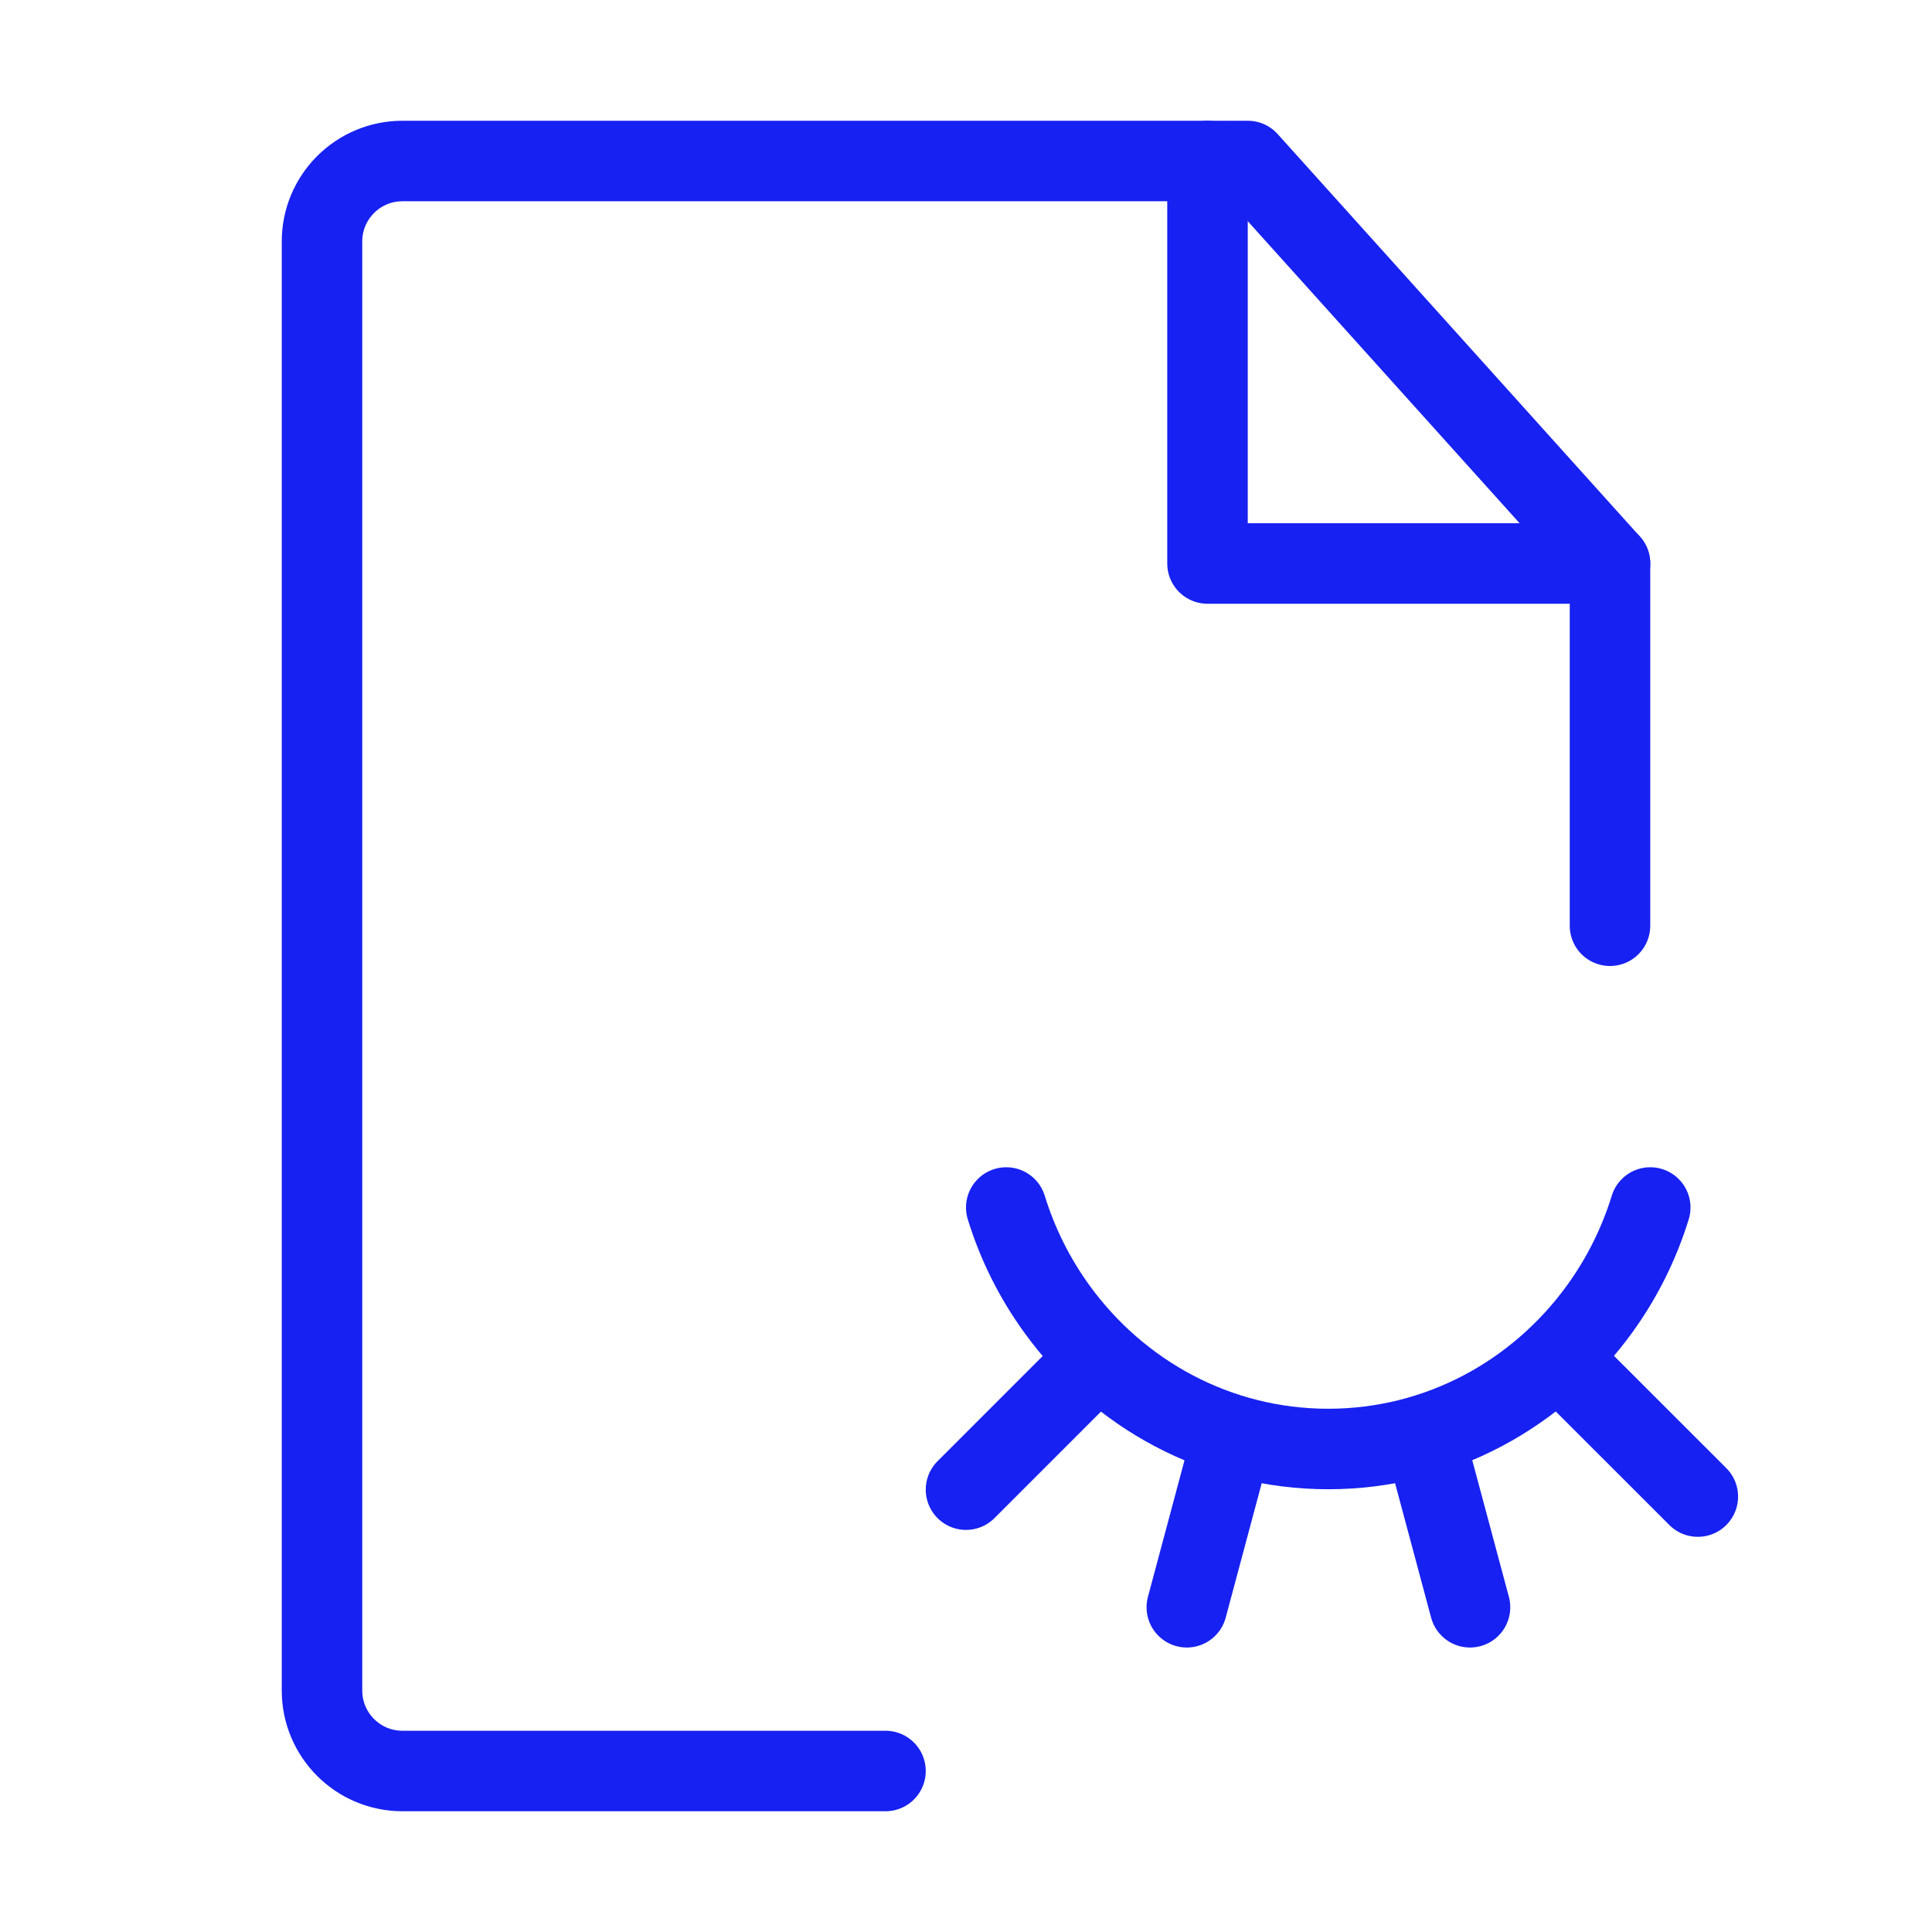 <?xml version="1.0" encoding="UTF-8"?><svg width="24" height="24" viewBox="0 0 48 48" fill="none" xmlns="http://www.w3.org/2000/svg"><path d="M40 23V14L31 4H10C8.895 4 8 4.895 8 6V42C8 43.105 8.895 44 10 44H22" stroke="#1721F1" stroke-width="2" stroke-linecap="round" stroke-linejoin="round"/><path d="M25 30C25.282 30.915 25.709 31.763 26.255 32.517C27.783 34.63 30.235 36 33 36C35.765 36 38.217 34.63 39.745 32.517C40.291 31.763 40.718 30.915 41 30" stroke="#1721F1" stroke-width="2" stroke-linecap="round" stroke-linejoin="round"/><path d="M30.521 36.068L29.486 39.932" stroke="#1721F1" stroke-width="2" stroke-linecap="round" stroke-linejoin="round"/><path d="M35.486 36.068L36.522 39.932" stroke="#1721F1" stroke-width="2" stroke-linecap="round" stroke-linejoin="round"/><path d="M39.353 34.354L42.182 37.182" stroke="#1721F1" stroke-width="2" stroke-linecap="round" stroke-linejoin="round"/><path d="M24 37.01L26.828 34.182" stroke="#1721F1" stroke-width="2" stroke-linecap="round" stroke-linejoin="round"/><path d="M30 4V14H40" stroke="#1721F1" stroke-width="2" stroke-linecap="round" stroke-linejoin="round"/></svg>